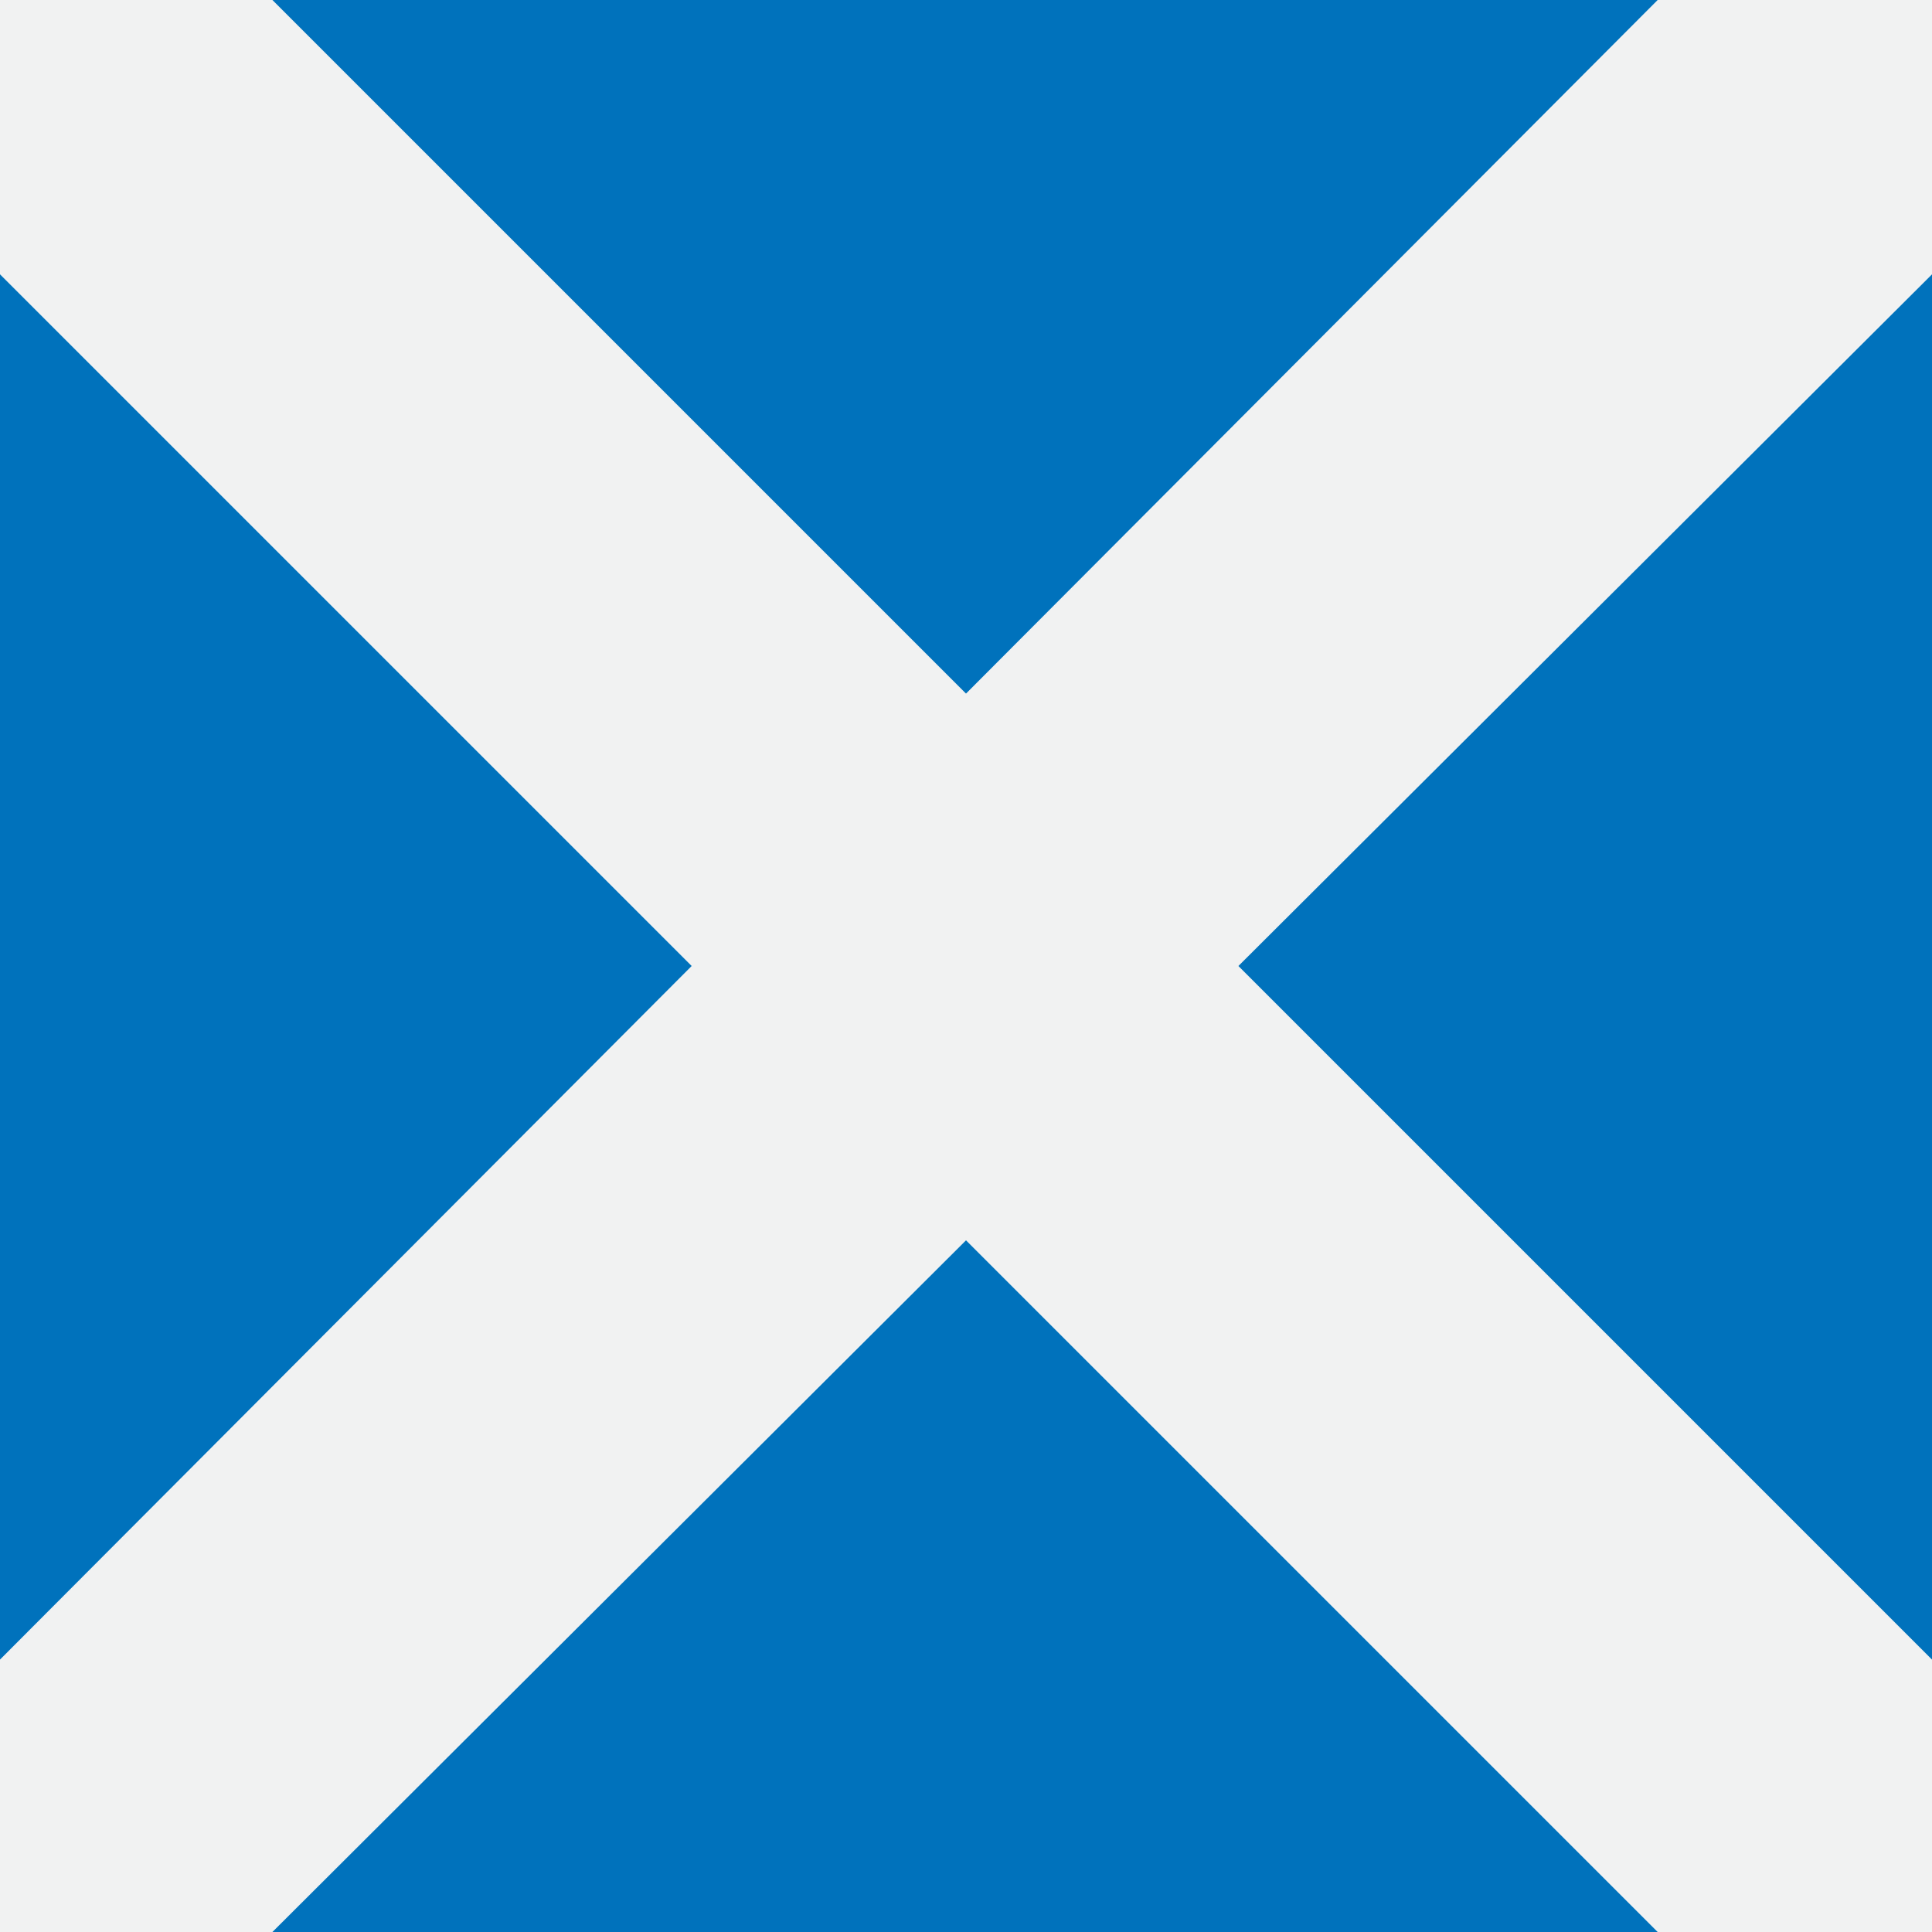<?xml version="1.0" encoding="utf-8"?>
<svg xmlns="http://www.w3.org/2000/svg" xmlns:xlink="http://www.w3.org/1999/xlink" version="1.1" viewBox="0 0 100 100">
<style type="text/css">
	.st0{fill:#8ED8F8;}
	.st1{fill:#0072BC;}
	.st2{fill:#F1F2F2;}
	.st3{fill:#CE181E;}
	.st4{fill:#FFCB05;}
	.st5{fill:#F2F2F2;}
	.st6{font-family:'MyriadPro-Regular';}
	.st7{font-size:30px;}
	.st8{font-size:26px;}
</style>
<g id="background">
<g>
		<rect x="0" y="0" class="st1" width="100" height="100"/>
		<polygon class="st2" points="
64.1,50 
100,14.2
100,0
85.8,0
50,35.9
14.1,0
0,0 
0,14.2   
35.8,50 
0,85.9 
0,100 
14.1,100 
50,64.2
85.8,100 
100,100
100,85.9   "/>
	</g>

</g>
</svg>